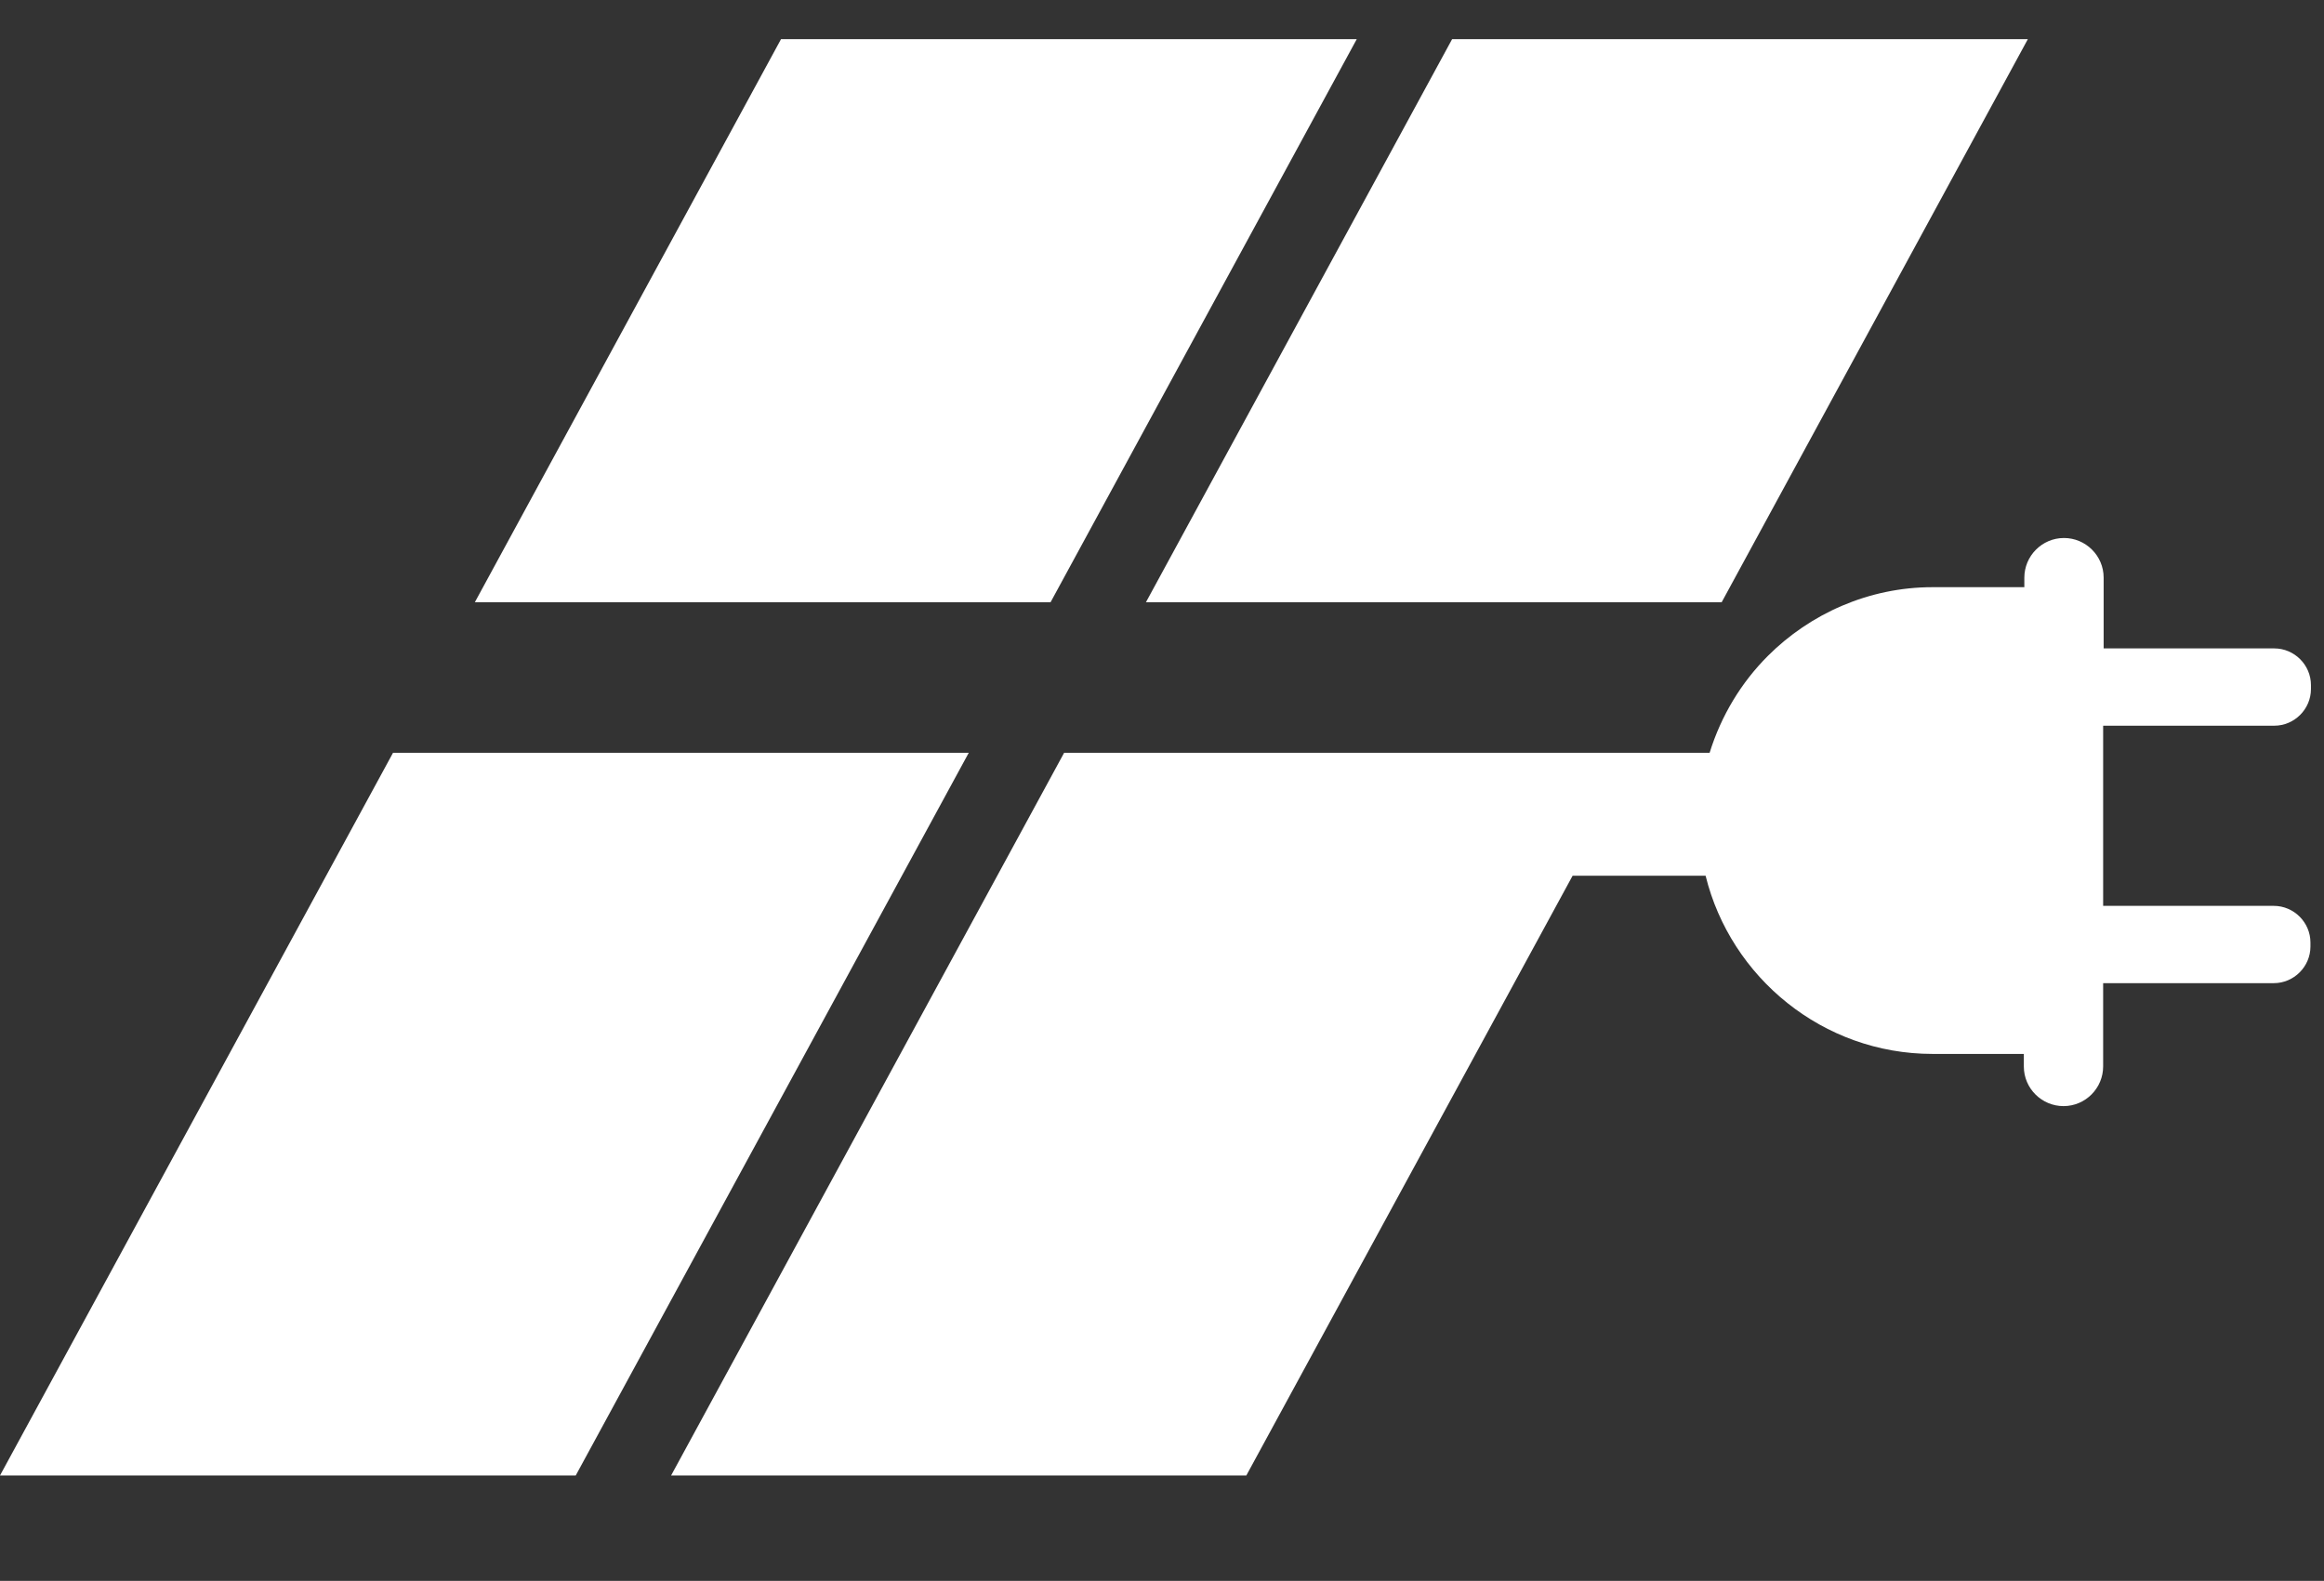 <?xml version="1.0" encoding="utf-8"?>
<!-- Generator: Adobe Illustrator 21.0.0, SVG Export Plug-In . SVG Version: 6.00 Build 0)  -->
<svg version="1.1" id="Layer_2" xmlns="http://www.w3.org/2000/svg" xmlns:xlink="http://www.w3.org/1999/xlink" x="0px" y="0px"
	 viewBox="0 0 463 315" style="enable-background:new 0 0 463 315;" xml:space="preserve">
<rect x="0" y="0" width="463" height="315" fill="#333333" stroke="none"/>
<style type="text/css">
	.st0{fill:#FFFFFF;}
</style>
<path class="st0" d="M419,144.5v36h34c4,0,7.3,3.3,7.3,7.3v0.8c0,4-3.3,7.3-7.3,7.3h-34v16.6c0,4.3-3.5,7.9-7.9,7.9h0
	c-4.3,0-7.9-3.5-7.9-7.9V210H385c-21.8,0-40.2-15.2-45.2-35.5h-26.5l-65,119.5H133.7L212,150h128.6c2.3-7.4,6.3-14,11.6-19.3
	c8.4-8.4,20.1-13.7,32.8-13.7h18.3v-1.9c0-4.3,3.5-7.9,7.9-7.9h0c4.3,0,7.9,3.5,7.9,7.9v14.1h34c4,0,7.3,3.3,7.3,7.3v0.8
	c0,4-3.3,7.3-7.3,7.3H419z"/>
<polygon class="st0" points="270.3,7.8 209.3,120 94.6,120 155.6,7.8 "/>
<polygon class="st0" points="404,7.8 343,120 228.3,120 289.3,7.8 "/>
<polygon class="st0" points="193,150 114.7,294 0,294 78.3,150 "/>
</svg>
